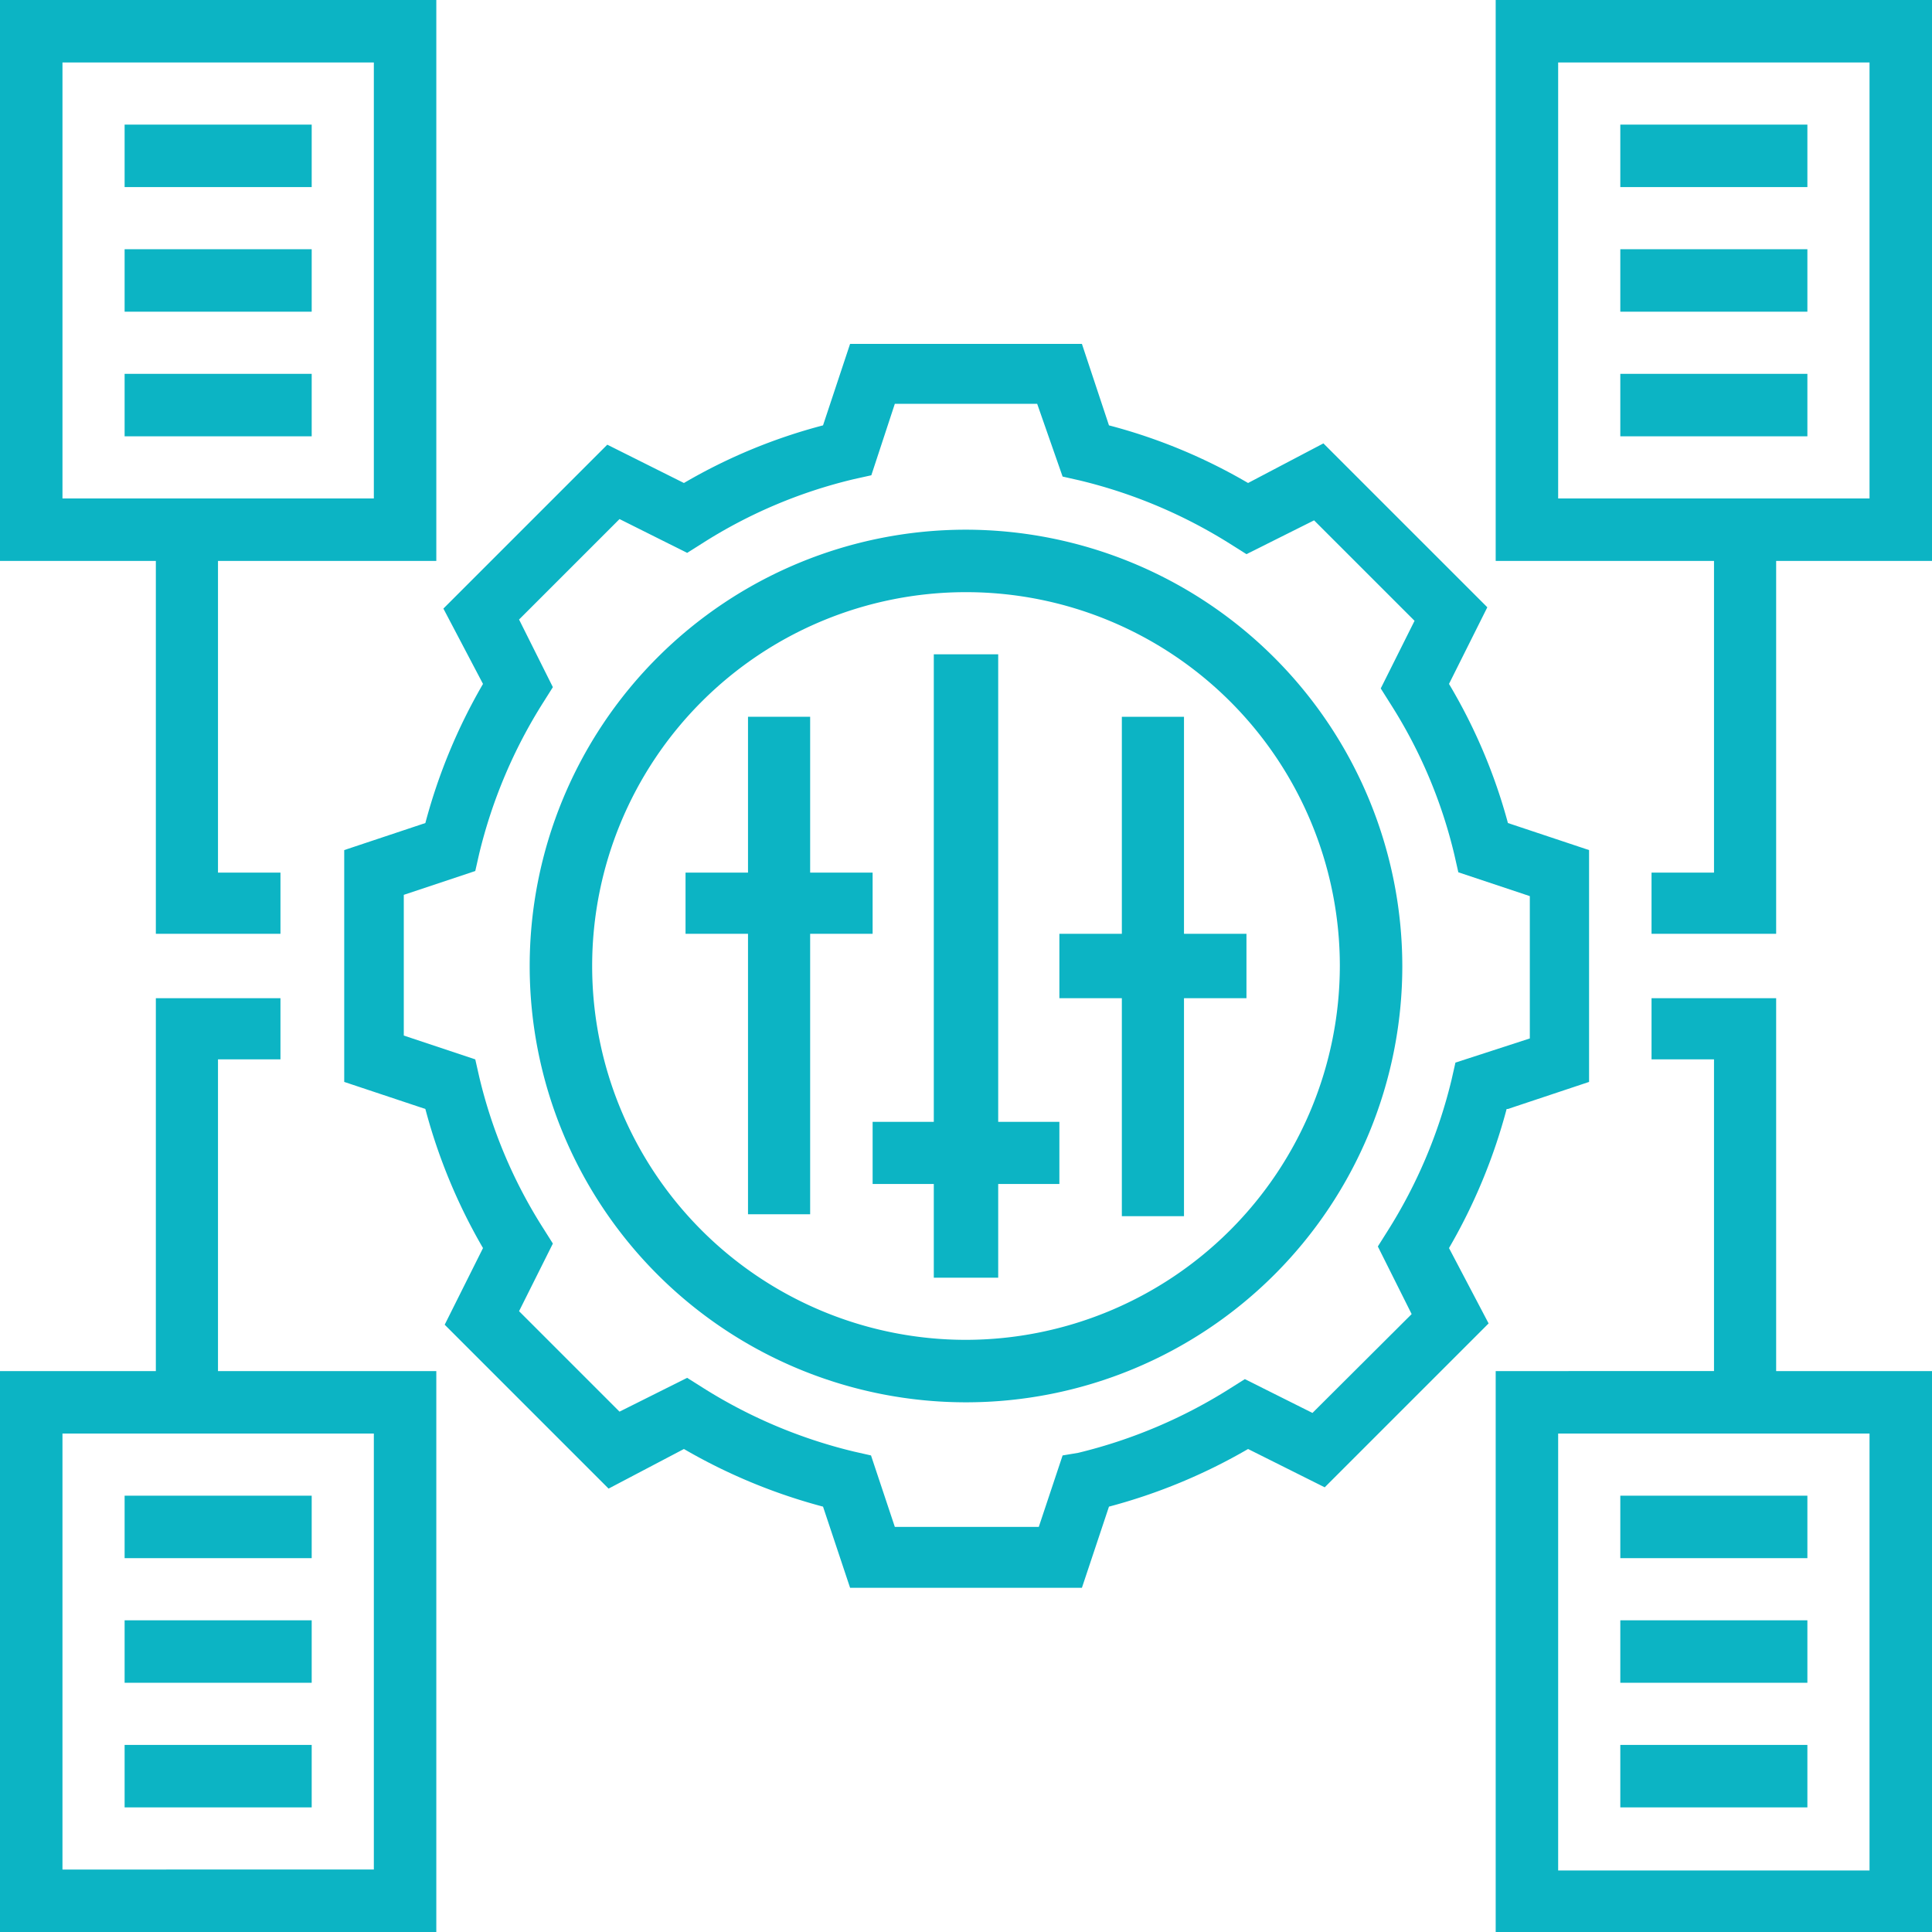 <svg xmlns="http://www.w3.org/2000/svg" id="Layer_1" data-name="Layer 1" width="60" height="60" viewBox="0 0 60 60"><defs><style> .cls-1 { fill: #0cb4c4; } </style></defs><path class="cls-1" d="M30,16.45A13.55,13.55,0,1,0,43.55,30,13.57,13.57,0,0,0,30,16.45Zm0,25.16A11.61,11.61,0,1,1,41.61,30,11.63,11.63,0,0,1,30,41.61Z"></path><path class="cls-1" d="M46.83,34.44l2.52-.84V26.4l-2.52-.84A17.15,17.15,0,0,0,45,21.24l1.19-2.38-5.09-5.09L38.76,15a17.15,17.15,0,0,0-4.32-1.79l-.84-2.53H26.4l-.84,2.53A17.15,17.15,0,0,0,21.24,15l-2.38-1.19-5.09,5.09L15,21.24a17.53,17.53,0,0,0-1.79,4.32l-2.52.84v7.2l2.52.84A17.53,17.53,0,0,0,15,38.76l-1.19,2.38,5.09,5.09L21.24,45a17.53,17.53,0,0,0,4.32,1.79l.84,2.52h7.2l.84-2.52A17.53,17.53,0,0,0,38.76,45l2.38,1.19,5.09-5.09L45,38.76a17.53,17.53,0,0,0,1.79-4.32Zm-6.07,9.44-2.1-1.05-.46.29a15.74,15.74,0,0,1-4.72,2L33,45.2l-.74,2.22H27.79l-.74-2.22-.53-.12a15.63,15.63,0,0,1-4.72-2l-.46-.29-2.1,1.05-3.12-3.12,1.05-2.1-.29-.46a15.29,15.29,0,0,1-2-4.73l-.12-.53-2.22-.74V27.79l2.22-.74.12-.53a15.63,15.63,0,0,1,2-4.72l.29-.46-1.05-2.1,3.12-3.12,2.1,1.05.46-.29a15.34,15.34,0,0,1,4.72-2l.54-.12.73-2.22h4.42L33,14.8l.53.12a15.63,15.63,0,0,1,4.72,2l.46.29,2.1-1.05,3.12,3.12-1.05,2.1.29.46a15.24,15.24,0,0,1,2,4.72l.12.53,2.22.74v4.42L45.2,33l-.12.53a15.63,15.63,0,0,1-2,4.72l-.29.46,1.05,2.1Z"></path><path class="cls-1" d="M31,20.32H29V34.84H27.1v1.93H29v2.91H31V36.77H32.9V34.84H31Z"></path><path class="cls-1" d="M36.77,29V22.26H34.84V29H32.9V31h1.94v6.77h1.93V31h1.94V29Z"></path><path class="cls-1" d="M27.1,29V27.1H25.16V22.26H23.23V27.1H21.29V29h1.94v8.71h1.93V29Z"></path><path class="cls-1" d="M3.87,3.87H9.68V5.81H3.87Z"></path><path class="cls-1" d="M3.87,7.74H9.68V9.68H3.87Z"></path><path class="cls-1" d="M3.87,11.61H9.68v1.94H3.87Z"></path><path class="cls-1" d="M3.87,46.45H9.68v1.94H3.87Z"></path><path class="cls-1" d="M3.87,50.32H9.68v1.94H3.87Z"></path><path class="cls-1" d="M3.87,54.19H9.68v1.94H3.87Z"></path><path class="cls-1" d="M46.45,0V17.42h6.78V27.1H51.29V29h3.87V17.42H60V0ZM58.06,15.48H48.39V1.94h9.67Z"></path><path class="cls-1" d="M50.32,3.87h5.81V5.81H50.32Z"></path><path class="cls-1" d="M50.32,7.74h5.81V9.68H50.32Z"></path><path class="cls-1" d="M50.32,11.61h5.81v1.94H50.32Z"></path><path class="cls-1" d="M50.32,46.45h5.81v1.94H50.32Z"></path><path class="cls-1" d="M50.32,50.32h5.81v1.94H50.32Z"></path><path class="cls-1" d="M50.32,54.19h5.81v1.94H50.32Z"></path><path class="cls-1" d="M55.16,31H51.29V32.9h1.94v9.68H46.45V60H60V42.58H55.16Zm2.9,27.09H48.39V44.52h9.67Z"></path><path class="cls-1" d="M4.84,29H8.71V27.1H6.77V17.42h6.78V0H0V17.42H4.84ZM1.94,1.94h9.67V15.48H1.94Z"></path><path class="cls-1" d="M6.77,32.9H8.71V31H4.84V42.58H0V60H13.55V42.58H6.77Zm4.84,25.16H1.94V44.52h9.67Z"></path></svg>